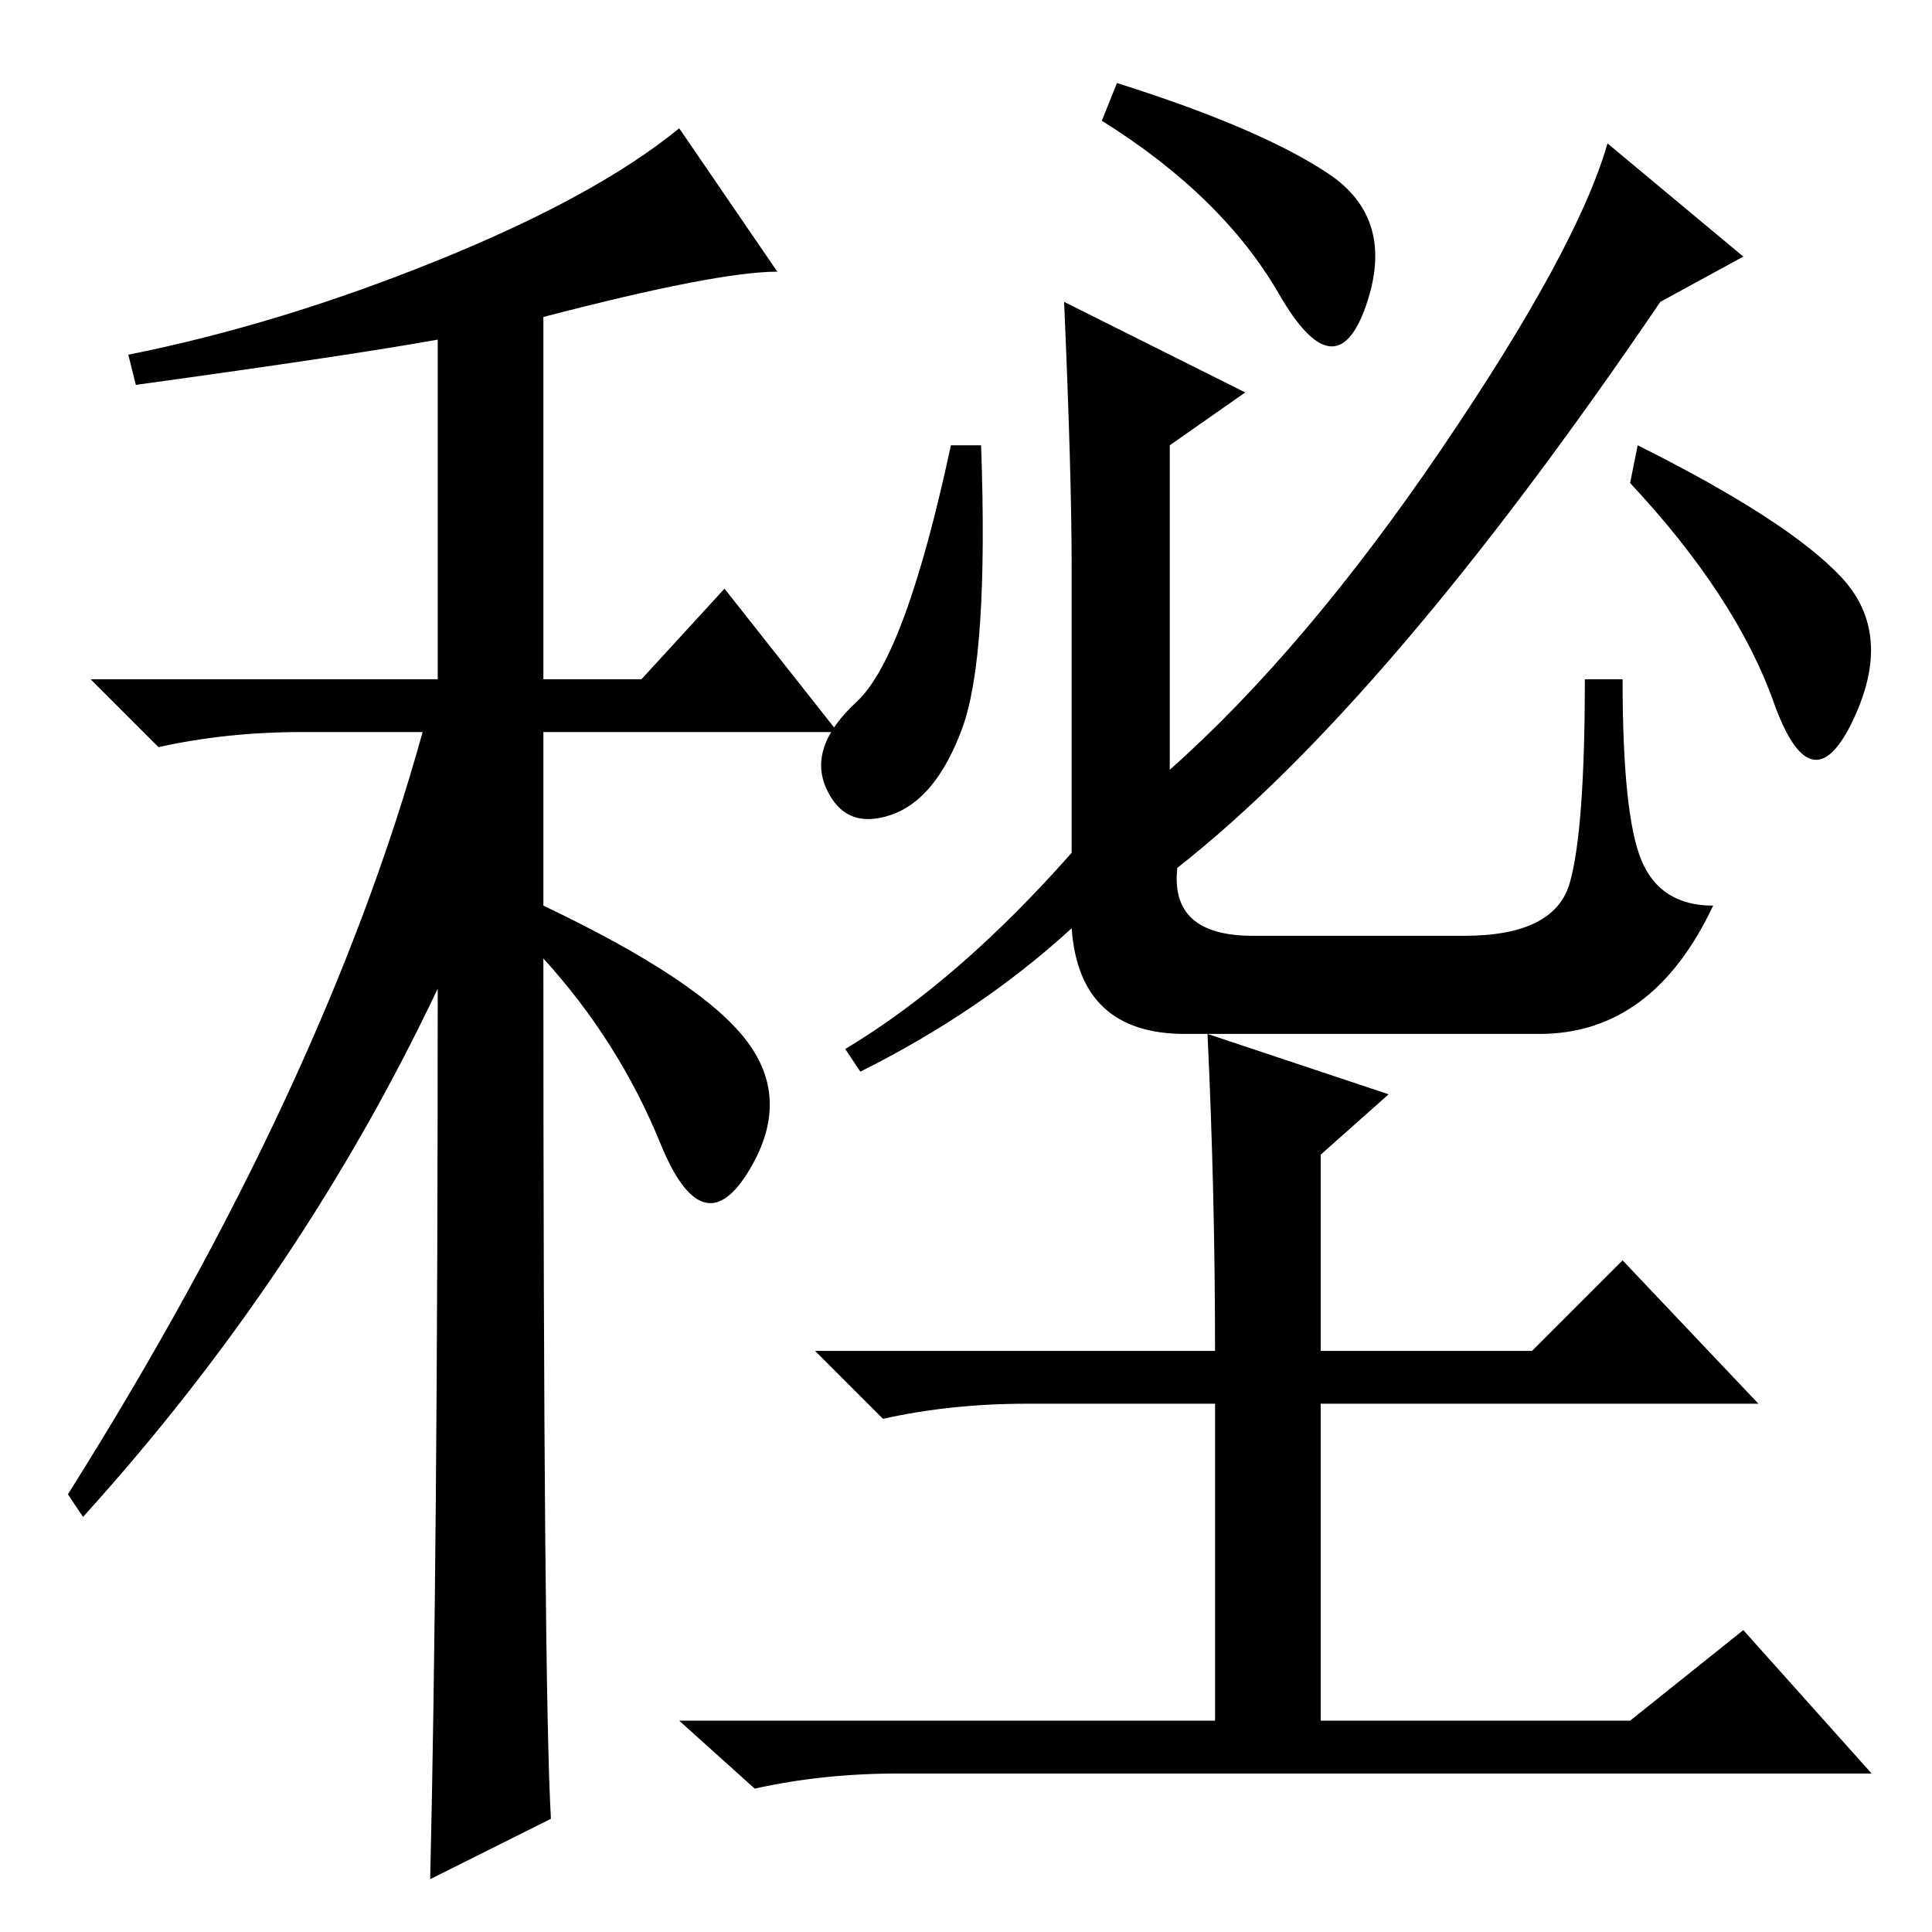 <?xml version="1.0" standalone="no"?>
<!DOCTYPE svg PUBLIC "-//W3C//DTD SVG 1.1//EN" "http://www.w3.org/Graphics/SVG/1.1/DTD/svg11.dtd" >
<svg xmlns="http://www.w3.org/2000/svg" xmlns:xlink="http://www.w3.org/1999/xlink" version="1.1" viewBox="0 -36 256 256">
  <g transform="matrix(1 0 0 -1 0 220)">
   <path fill="currentColor"
d="M18 205l-1 4q20 4 41 12.5t32 17.5l13 -19q-8 0 -31 -6v-48h13l11 12l15 -19h-39v-23q21 -10 27 -18t0 -17.5t-11.5 4t-15.5 24.5q0 -97 1 -114l-16 -8q1 42 1 118q-18 -38 -47 -70l-2 3q34 54 47 101h-16q-10 0 -19 -2l-9 9h46v45q-11 -2 -40 -6zM127.5 159.5
q-3.5 -9.5 -9.5 -11.5t-8.5 3.5t4 11.5t12.5 34h4q1 -28 -2.5 -37.5zM148 245q19 -6 28 -12t5 -17.5t-11.5 1.5t-23.5 23zM244 179.5q7 -7.5 1.5 -19t-10.5 2.5t-19 29l1 5q20 -10 27 -17.5zM220 216q-36 -53 -64 -75q-1 -9 10 -9h28q12 0 14 7t2 27h5q0 -18 2.5 -24t9.5 -6
q-8 -17 -23 -17h-47q-14 0 -15 14q-12 -11 -28 -19l-2 3q15 9 30 26v38q0 12 -1 35l24 -12l-10 -7v-43q18 16 36 42.5t22 40.5l18 -15zM136 70q-10 0 -19 -2l-9 9h53q0 21 -1 42l24 -8l-9 -8v-26h28l12 12l18 -19h-58v-42h41l15 12l17 -19h-129q-10 0 -19 -2l-10 9h71v42
h-25z" />
  </g>

</svg>
